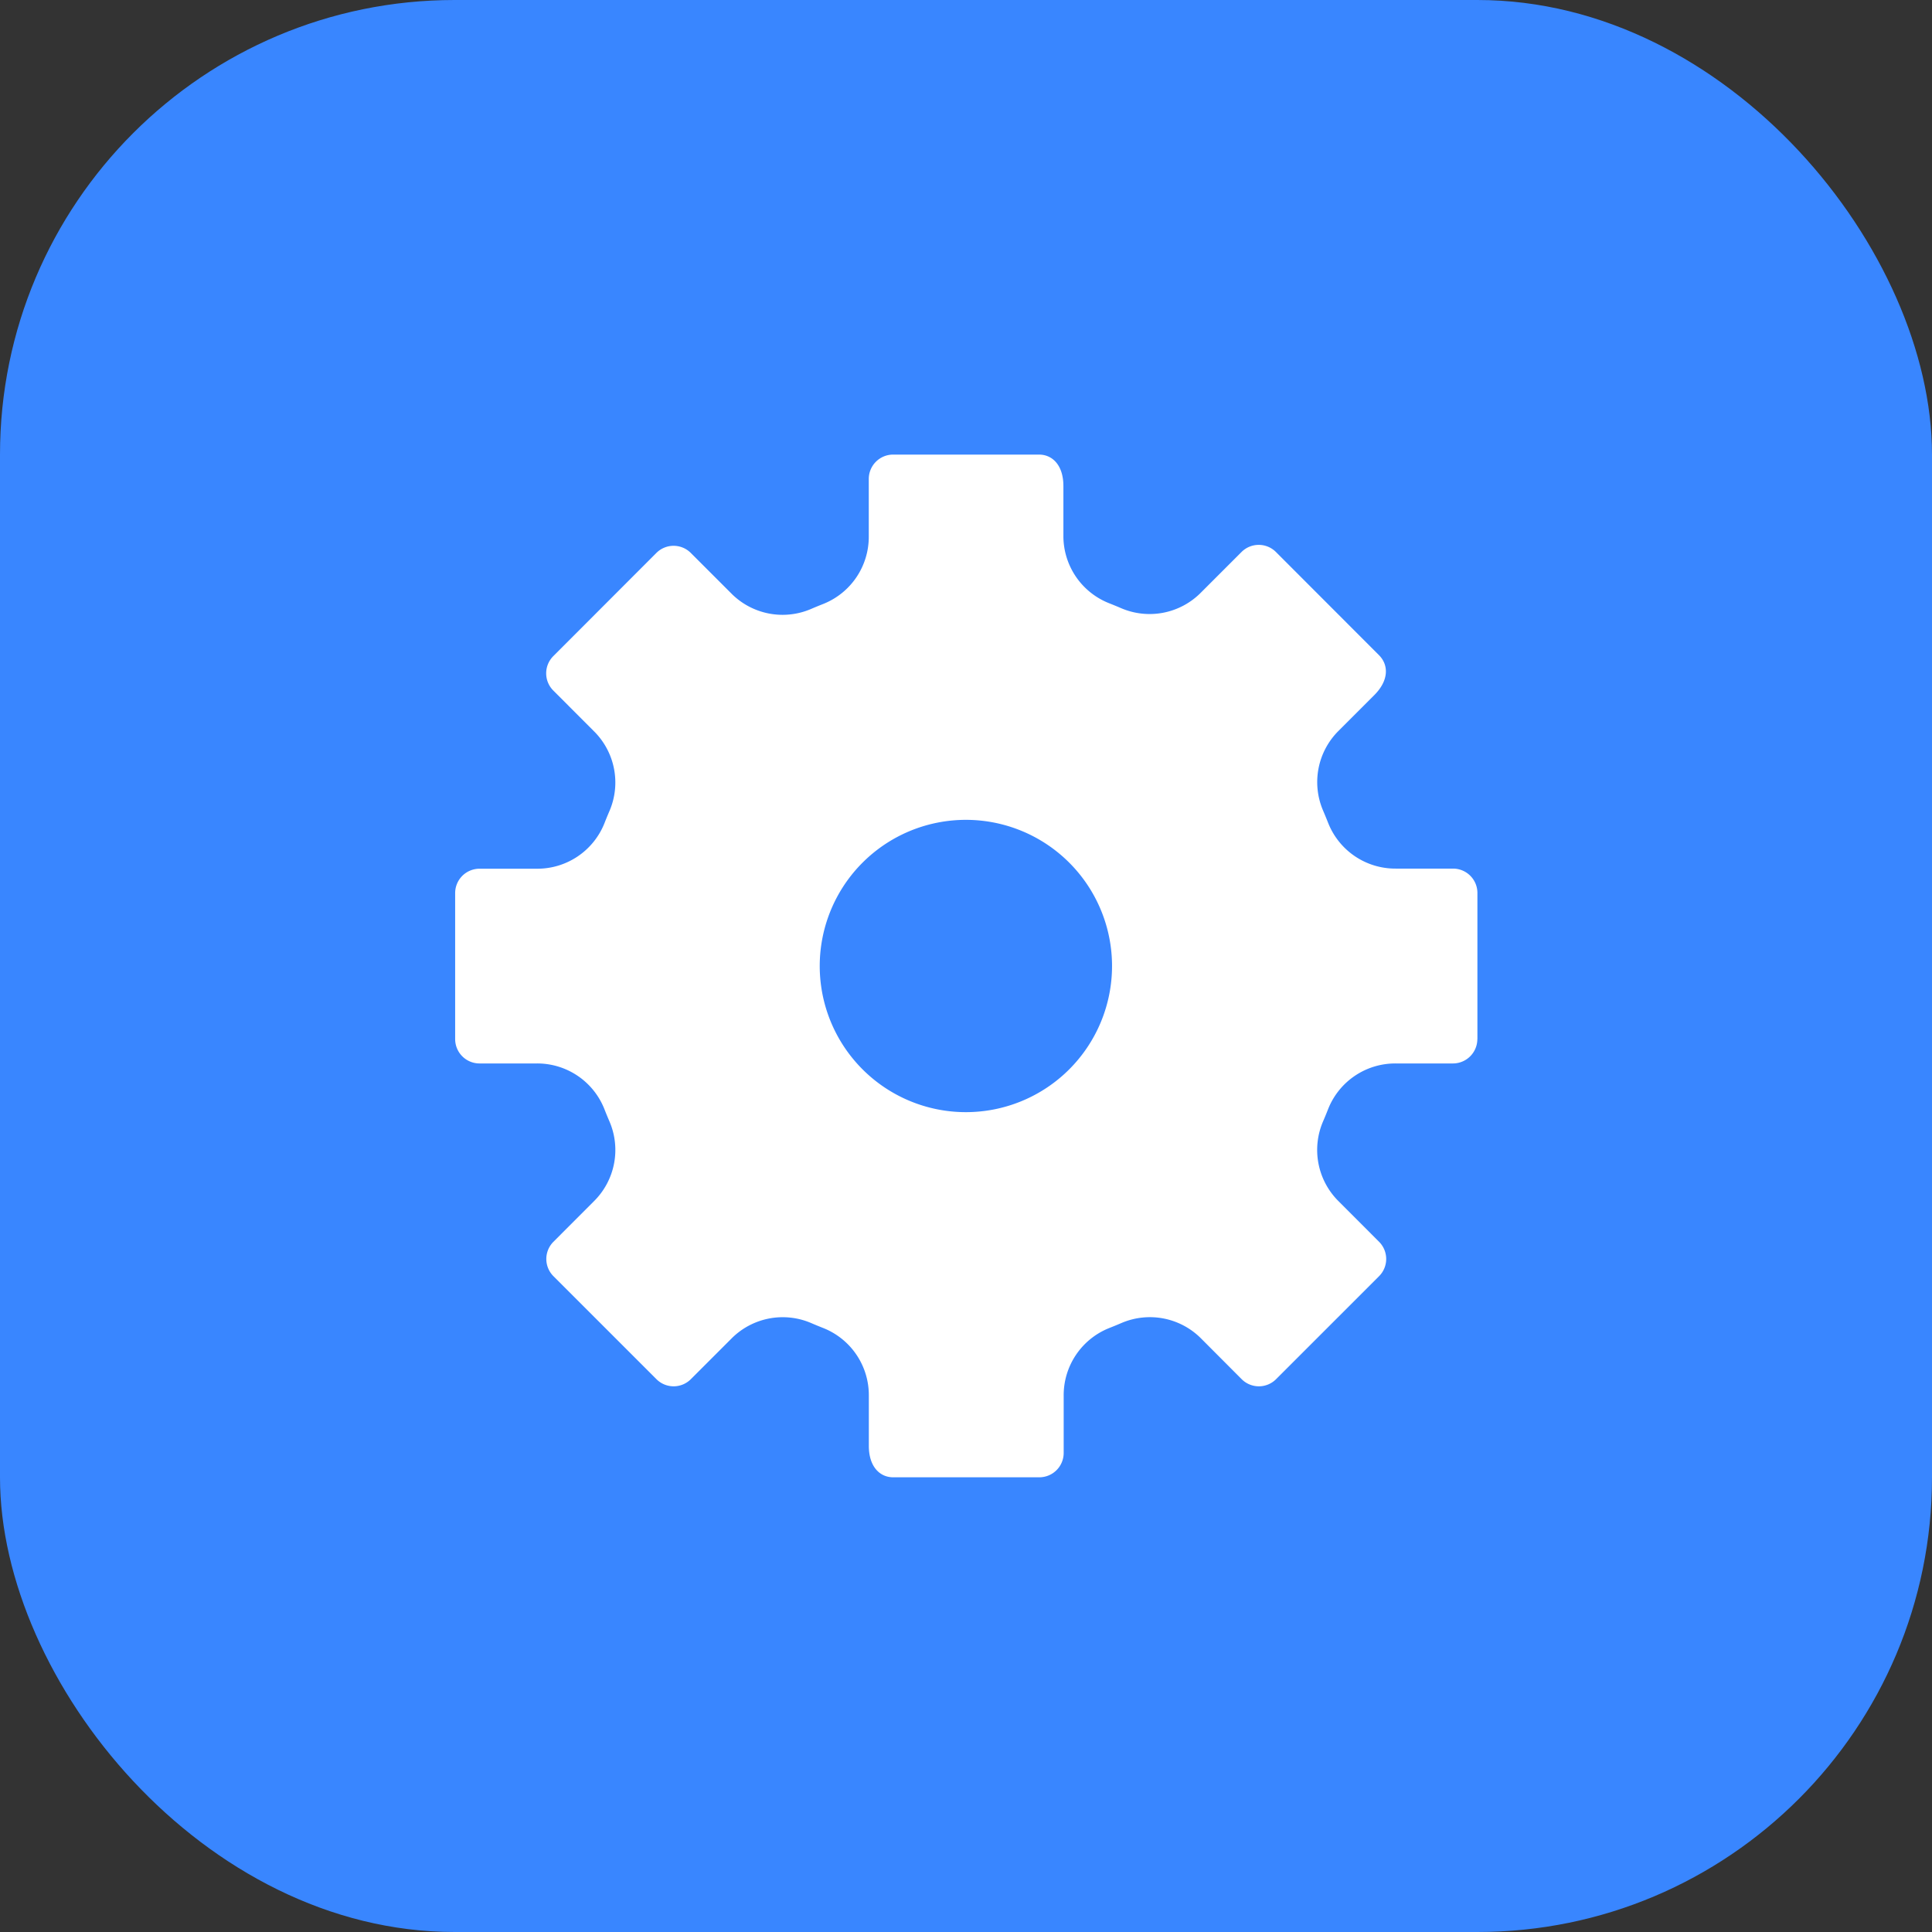 <svg xmlns="http://www.w3.org/2000/svg" xmlns:xlink="http://www.w3.org/1999/xlink" width="34" height="34" viewBox="0 0 34 34">
  <rect x="0" y="0" width="34" height="34" fill="#333333" stroke="none"/>
  <defs>
    <clipPath id="clip-icon-setting-hover">
      <rect width="34" height="34"/>
    </clipPath>
  </defs>
  <g id="icon-setting-hover" clip-path="url(#clip-icon-setting-hover)">
    <g id="打印设置-icon-bg">
      <rect id="打印设置-icon-bg-2" data-name="打印设置-icon-bg" width="34" height="34" rx="8" fill="#3986ff"/>
    </g>
    <path id="路径_1589" data-name="路径 1589" d="M194,17.286V14.715a.429.429,0,0,0-.428-.429h-1.01a1.271,1.271,0,0,1-1.187-.8c-.03-.076-.061-.151-.093-.226a1.271,1.271,0,0,1,.276-1.4l.626-.626c.258-.258.256-.527.088-.7l-1.818-1.82a.428.428,0,0,0-.605,0l-.714.714a1.27,1.27,0,0,1-1.4.277c-.074-.032-.15-.063-.226-.093a1.271,1.271,0,0,1-.795-1.186V7.553c0-.364-.192-.553-.429-.553h-2.567a.429.429,0,0,0-.429.429h0V8.438a1.271,1.271,0,0,1-.795,1.188c-.076.03-.152.061-.226.093a1.27,1.27,0,0,1-1.4-.277l-.714-.714a.428.428,0,0,0-.6,0l-1.817,1.819a.428.428,0,0,0,0,.605l.714.715a1.27,1.27,0,0,1,.277,1.4c-.032.074-.063.149-.093.226a1.271,1.271,0,0,1-1.187.795h-1.009a.429.429,0,0,0-.429.427v2.572a.429.429,0,0,0,.429.428h1.009a1.271,1.271,0,0,1,1.187.8c.03.077.061.152.093.226a1.269,1.269,0,0,1-.277,1.4l-.714.715a.428.428,0,0,0,0,.6l1.818,1.818a.428.428,0,0,0,.6,0l.714-.714a1.27,1.27,0,0,1,1.4-.279c.074.032.15.063.226.093a1.271,1.271,0,0,1,.795,1.186v.885c0,.364.192.553.429.553h2.571a.429.429,0,0,0,.429-.429h0V23.562a1.272,1.272,0,0,1,.795-1.188c.076-.03.152-.061.226-.093a1.27,1.27,0,0,1,1.4.277l.714.716a.428.428,0,0,0,.6,0l1.818-1.818a.428.428,0,0,0,0-.6l-.714-.715a1.27,1.27,0,0,1-.277-1.4c.032-.074.063-.149.093-.226a1.271,1.271,0,0,1,1.187-.8h1.008a.43.43,0,0,0,.43-.428h0Zm-9,1.286A2.572,2.572,0,1,1,187.57,16h0A2.572,2.572,0,0,1,185,18.572Z" transform="translate(-168 1)" fill="#fff"/>
  </g>
</svg>
